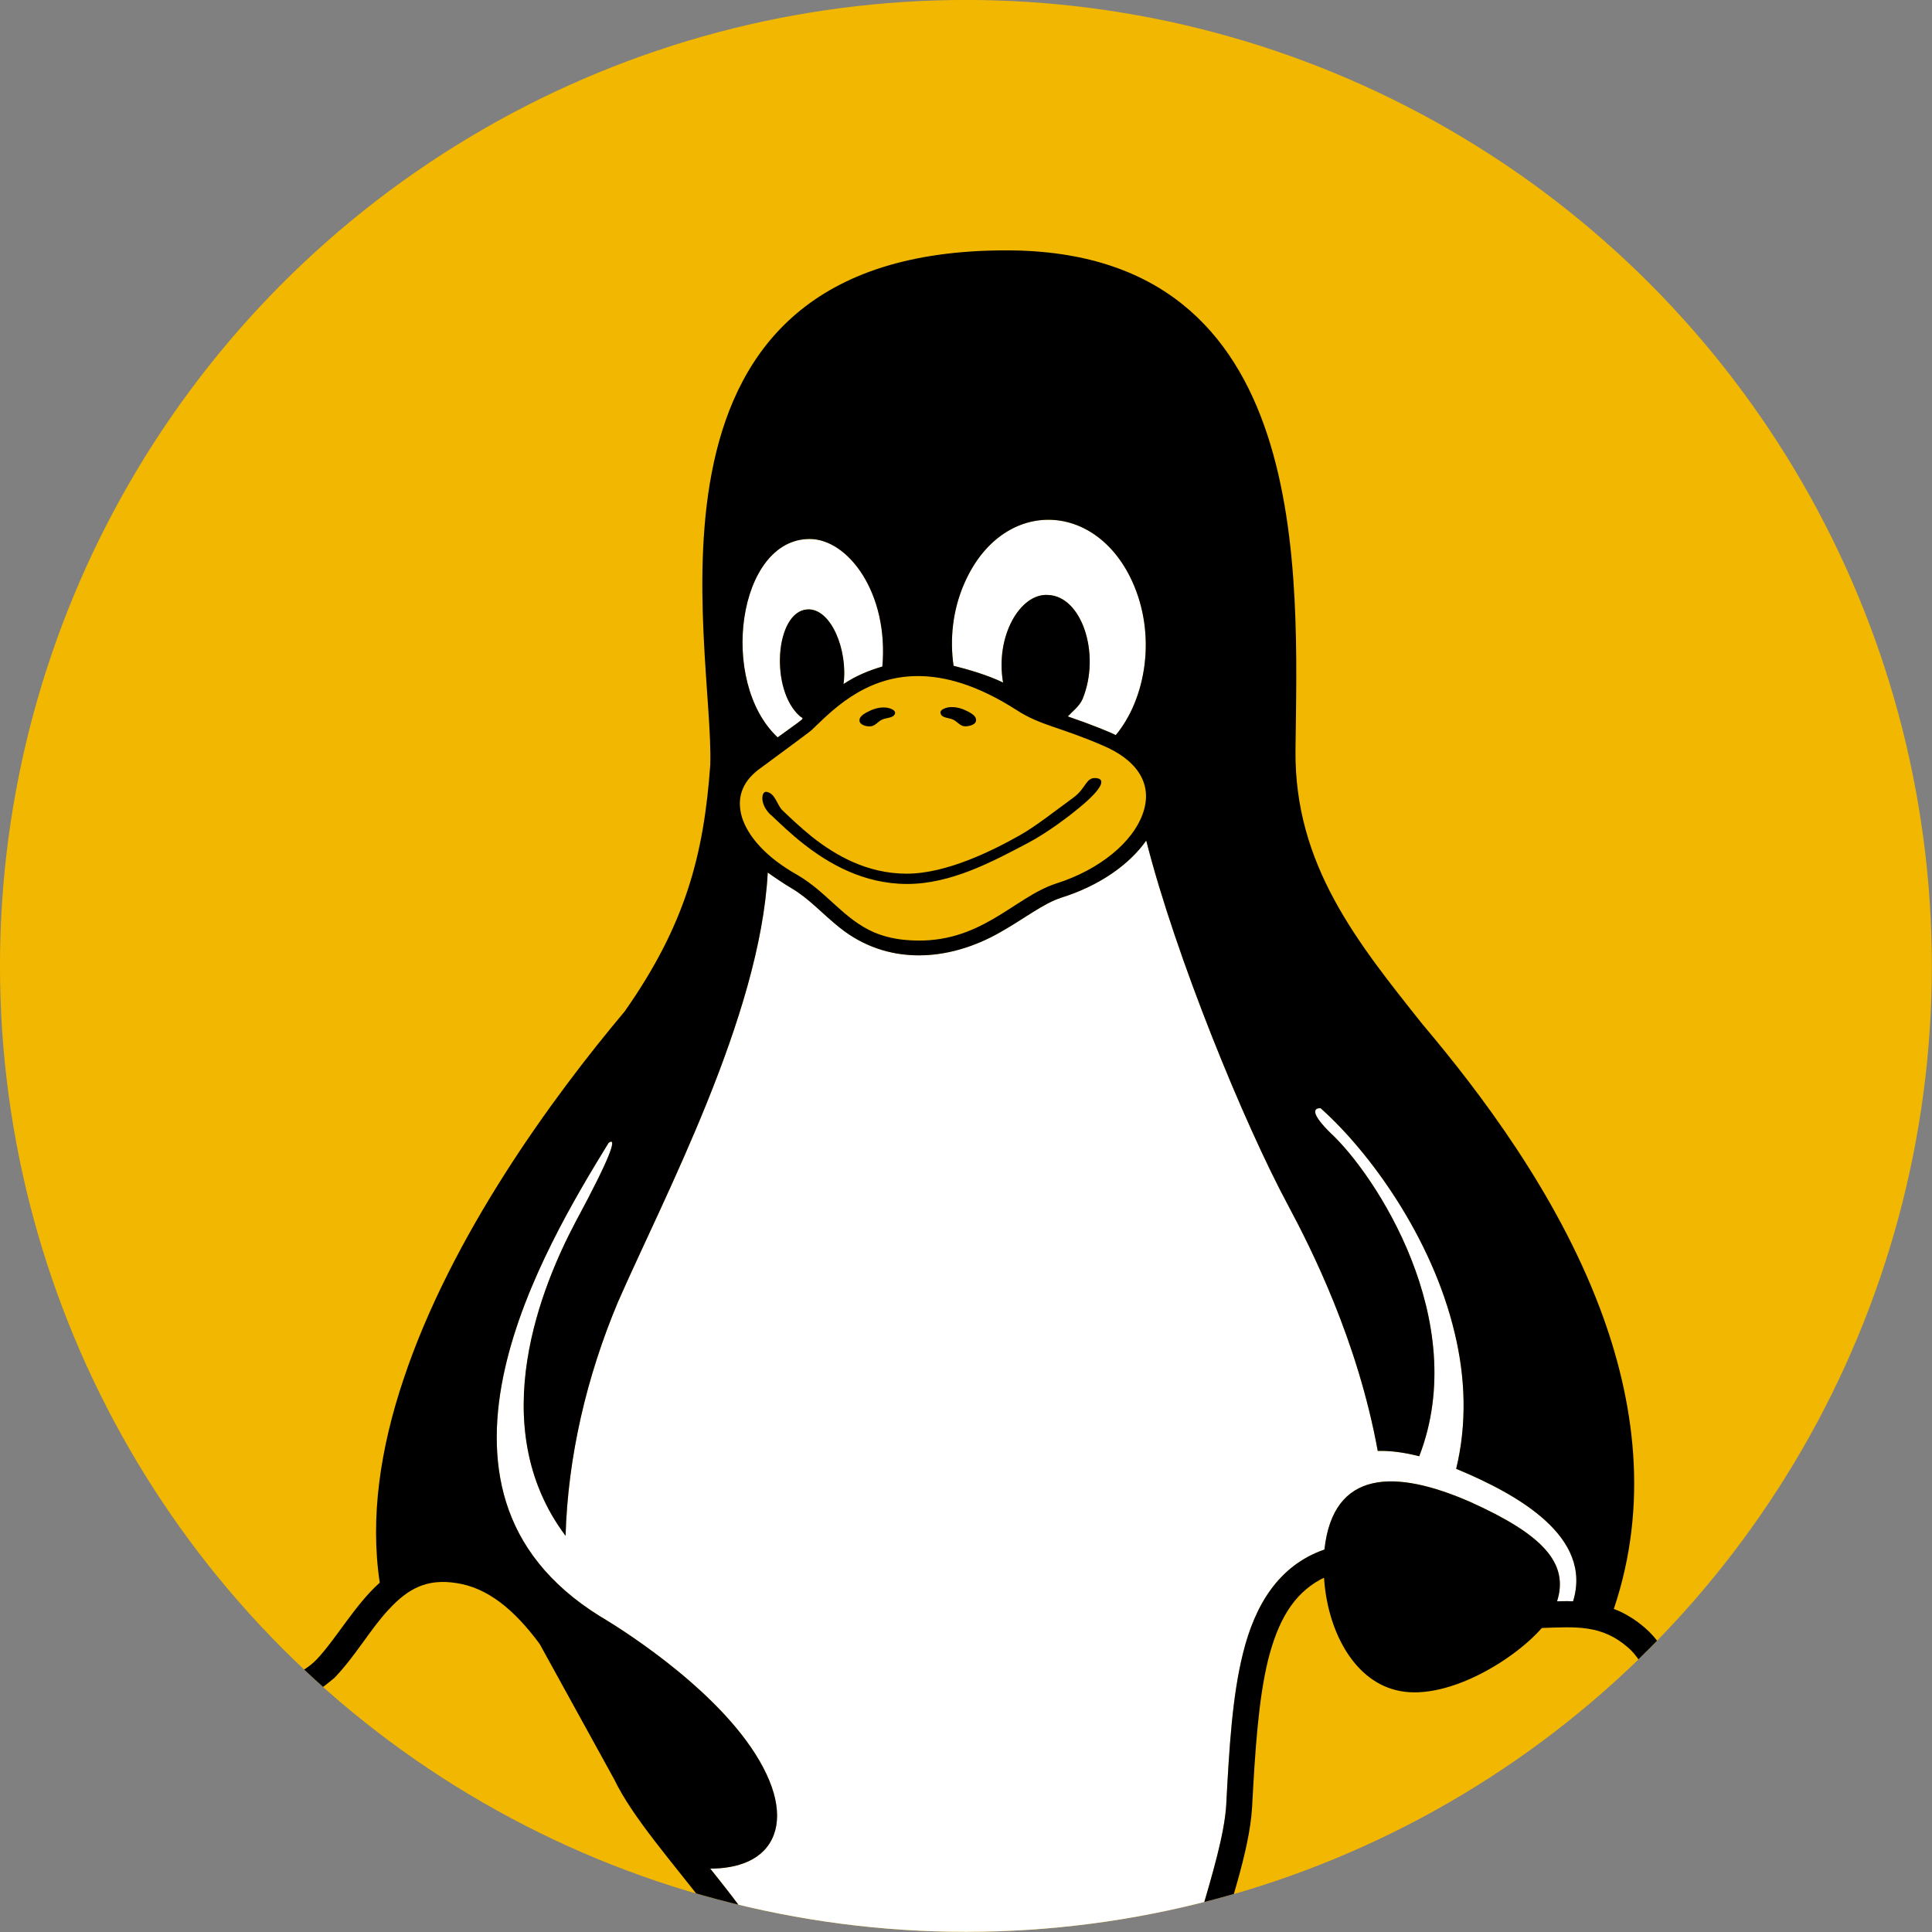 <?xml version="1.0" encoding="UTF-8" standalone="no"?>
<!DOCTYPE svg PUBLIC "-//W3C//DTD SVG 1.1//EN" "http://www.w3.org/Graphics/SVG/1.1/DTD/svg11.dtd">
<svg width="100%" height="100%" viewBox="0 0 300 300" version="1.1" xmlns="http://www.w3.org/2000/svg" xmlns:xlink="http://www.w3.org/1999/xlink" xml:space="preserve" xmlns:serif="http://www.serif.com/" style="fill-rule:evenodd;clip-rule:evenodd;stroke-linejoin:round;stroke-miterlimit:2;">
    <rect x="0" y="0" width="300" height="300" fill="#808080" stroke="none"/>
    <g transform="matrix(1.925,0,0,1.925,-70.99,-102.894)">
        <circle cx="114.793" cy="131.365" r="77.917" style="fill:rgb(242,183,0);"/>
        <clipPath id="_clip1">
            <circle cx="114.793" cy="131.365" r="77.917"/>
        </clipPath>
        <g clip-path="url(#_clip1)">
            <g transform="matrix(0.607,0,0,0.607,19.524,61.255)">
                <g transform="matrix(0.506,0,0,0.506,43.585,20.416)">
                    <path d="M428.7,433.1C427.8,449.9 387.5,453 365.5,479.6C352.3,495.3 336.1,504 321.9,505.1C307.7,506.2 295.4,500.3 288.2,485.8C283.5,474.7 285.8,462.7 289.3,449.5C293,435.3 298.5,420.7 299.2,408.9C300,393.7 300.9,380.4 303.4,370.2C306,359.9 310,353 317.1,349.1C317.4,348.9 317.8,348.8 318.1,348.6C318.9,361.8 325.4,375.2 336.9,378.1C349.5,381.4 367.6,370.6 375.3,361.8C384.3,361.5 391,360.9 397.9,366.9C407.8,375.4 405,397.2 415,408.5C425.6,420.1 429,428 428.7,433.1Z" style="fill:rgb(242,183,0);"/>
                </g>
                <g transform="matrix(0.506,0,0,0.506,43.585,20.416)">
                    <path d="M172.7,470.5C170,505.6 128.8,504.9 97.4,488.5C67.5,472.7 28.8,482 20.9,466.6C18.5,461.9 18.5,453.9 23.5,440.2L23.5,440C25.9,432.4 24.1,424 22.9,416.1C21.7,408.3 21.1,401.1 23.8,396.1C27.3,389.4 32.3,387 38.6,384.8C48.9,381.1 50.4,381.4 58.2,374.9C63.7,369.2 67.7,362 72.5,356.9C77.6,351.4 82.5,348.8 90.2,350C98.3,351.2 105.3,356.8 112.1,366L131.7,401.6C141.2,421.5 174.8,450 172.7,470.5Z" style="fill:rgb(242,183,0);"/>
                </g>
                <g transform="matrix(0.506,0,0,0.506,43.585,20.416)">
                    <path d="M171.3,444.6C208.9,470.3 253.5,460.3 285.6,437.4C288.8,426.4 291.9,416.1 292.4,408.4C293.2,393.2 294,379.7 296.8,368.5C299.9,355.9 306.1,345.4 318.2,341.2C320.5,320.1 336.9,320.1 356.5,328.7C375.4,337.2 382.5,344.7 379.3,354.8C380.3,354.8 381.3,354.7 383.5,354.8C388.7,337.9 369.2,326.8 352.8,320C355.7,308 355.2,295.9 352.4,284.3C346.4,259 329.8,236.5 317.2,225.3C314.9,225.2 315.1,227.2 319.8,231.8C331.4,242.5 356.9,281 343.1,316.7C339.2,315.7 335.5,315.2 332.2,315.3C326.9,286.2 314.7,262.1 308.6,250.7C297.1,229.3 279.1,185.4 271.4,155C266.9,161.4 259,166.9 249.1,170C244.4,171.5 239.4,175.5 233.2,179C219.3,187 203.2,187.8 190.8,177.8C186.3,174.2 182.8,170.2 178.2,167.5C176.6,166.6 173.1,164.2 172,163.4C170,201.2 144.7,248.7 132.7,276.1C124.4,295.8 119.5,316.9 118.9,337.6C97.1,308.5 113,271.3 121.5,255.2C131,237.6 132.5,232.7 130.2,234.4C121.6,248.4 108.2,270.7 103,293.6C100.3,305.5 99.8,317.6 103.3,328.8C106.8,340 114.4,350.3 127.9,358.7C127.9,358.7 152.7,373 166.2,391.2C173.6,401.2 175.9,409.9 173.6,416.1C171.1,422.8 164,425 156.9,425C161.7,431 167.2,438 171.3,444.6Z" style="fill:white;"/>
                </g>
                <g transform="matrix(0.506,0,0,0.506,43.585,20.416)">
                    <path d="M169.4,136.5C165.2,139.8 163.8,143.9 165.2,148.8C166.7,153.7 171.3,159.3 179.9,164.1C187.7,168.7 191.9,175.6 199.9,179.1C202.5,180.2 205.6,181 209.5,181.2C227.9,182.3 236.6,169.9 247.7,166.3C259.4,162.6 267.8,155.3 270.4,148.2C273.6,139.7 268.3,133.5 259.9,130C248.6,125.1 243.6,124.8 237.3,120.7C227,114.1 218.5,111.8 211.4,111.8C197,111.8 188.2,121.6 183.5,126C183,126.5 175.6,131.9 169.4,136.5Z" style="fill:rgb(242,183,0);"/>
                </g>
                <g transform="matrix(0.506,0,0,0.506,43.585,20.416)">
                    <path d="M183,75.8C164.1,75.8 159,113.3 174.6,127.9C182.4,122.2 181.5,123.2 180.5,122.4C172.5,115.5 173.9,95 182.3,94.3C188.6,93.8 193.1,105 191.9,113.9C195,111.8 198.6,110.3 202.1,109.3C203.8,90 193.1,75.8 183,75.8Z" style="fill:white;"/>
                </g>
                <g transform="matrix(0.506,0,0,0.506,43.585,20.416)">
                    <path d="M223.7,87.3C233.5,65.1 257.9,65.5 267.7,86.9C274.2,101.1 271.3,117.8 263.4,127.3C261.8,126.5 257.5,124.7 250.8,122.4C251.9,121.2 253.9,119.7 254.7,117.8C259.5,106 254.5,90.8 245.6,90.5C238.3,90 231.7,101.3 233.8,113.5C229.7,111.5 224.4,110 220.8,109.1C219.8,102.2 220.5,94.5 223.7,87.3Z" style="fill:white;"/>
                </g>
                <g transform="matrix(0.506,0,0,0.506,43.585,20.416)">
                    <path d="M220.8,123.3C221.8,123.8 222.6,125 223.8,125C224.9,125 226.6,124.6 226.7,123.5C226.9,122.1 224.8,121.2 223.5,120.6C221.8,119.9 219.6,119.6 218,120.5C217.6,120.7 217.2,121.2 217.4,121.6C217.7,122.9 219.7,122.7 220.8,123.3ZM198.9,125C200.1,125 200.9,123.8 201.9,123.3C203,122.7 205,122.9 205.4,121.7C205.6,121.3 205.2,120.8 204.8,120.6C203.2,119.7 201,120 199.3,120.7C198,121.3 195.9,122.2 196.1,123.6C196.2,124.6 197.9,125.1 198.9,125ZM420,403.8C416.4,399.8 414.7,392.2 412.8,384.1C411,376 408.9,367.3 402.3,361.7C401,360.6 399.7,359.6 398.3,358.8C397,358 395.6,357.3 394.2,356.8C403.4,329.5 399.8,302.3 390.5,277.7C379.1,247.6 359.2,221.3 344,203.3C326.9,181.8 310.3,161.4 310.6,131.3C311.1,85.4 315.7,0.1 234.8,0C132.4,-0.2 158,103.4 156.9,135.2C155.2,158.6 150.5,177 134.4,199.9C115.5,222.4 88.9,258.7 76.3,296.6C70.3,314.5 67.5,332.7 70.1,349.9C63.6,355.7 58.7,364.6 53.5,370.1C49.3,374.4 43.2,376 36.5,378.4C29.8,380.8 22.5,384.4 18,392.9C15.9,396.8 15.2,401 15.2,405.3C15.2,409.2 15.8,413.2 16.4,417.1C17.6,425.2 18.9,432.8 17.2,437.9C12,452.3 11.3,462.3 15,469.6C18.8,476.9 26.4,480.1 35.1,481.9C52.4,485.5 75.9,484.6 94.4,494.4C114.2,504.8 134.3,508.5 150.3,504.8C161.9,502.2 171.4,495.2 176.2,484.6C188.7,484.5 202.5,479.2 224.5,478C239.4,476.8 258.1,483.3 279.6,482.1C280.2,484.4 281,486.7 282.1,488.8L282.1,488.9C290.4,505.6 305.9,513.2 322.4,511.9C339,510.6 356.5,500.9 370.7,484C384.3,467.6 406.7,460.8 421.6,451.8C429,447.3 435,441.7 435.5,433.5C435.9,425.3 431.1,416.2 420,403.8ZM223.7,87.3C233.5,65.1 257.9,65.5 267.7,86.9C274.2,101.1 271.3,117.8 263.4,127.3C261.8,126.5 257.5,124.7 250.8,122.4C251.9,121.2 253.9,119.7 254.7,117.8C259.5,106 254.5,90.8 245.6,90.5C238.3,90 231.7,101.3 233.8,113.5C229.7,111.5 224.4,110 220.8,109.1C219.8,102.2 220.5,94.5 223.7,87.3ZM183,75.8C193.1,75.8 203.8,90 202.1,109.3C198.6,110.3 195,111.8 191.9,113.9C193.1,105 188.6,93.8 182.3,94.3C173.9,95 172.5,115.5 180.5,122.4C181.5,123.2 182.4,122.2 174.6,127.9C159,113.3 164.1,75.8 183,75.8ZM169.4,136.5C175.6,131.9 183,126.5 183.5,126C188.2,121.6 197,111.8 211.4,111.8C218.5,111.8 227,114.1 237.3,120.7C243.6,124.8 248.6,125.1 259.9,130C268.3,133.5 273.6,139.7 270.4,148.2C267.8,155.3 259.4,162.6 247.7,166.3C236.6,169.9 227.9,182.3 209.5,181.2C205.6,181 202.5,180.2 199.9,179.1C191.9,175.6 187.7,168.7 179.9,164.1C171.3,159.3 166.7,153.7 165.2,148.8C163.8,143.9 165.2,139.8 169.4,136.5ZM172.7,470.5C170,505.6 128.8,504.9 97.4,488.5C67.5,472.7 28.8,482 20.9,466.6C18.5,461.9 18.5,453.9 23.5,440.2L23.5,440C25.9,432.4 24.1,424 22.9,416.1C21.7,408.3 21.1,401.1 23.8,396.1C27.3,389.4 32.3,387 38.6,384.8C48.9,381.1 50.4,381.4 58.2,374.9C63.7,369.2 67.7,362 72.5,356.9C77.6,351.4 82.5,348.8 90.2,350C98.3,351.2 105.3,356.8 112.1,366L131.7,401.6C141.2,421.5 174.8,450 172.7,470.5ZM171.3,444.6C167.2,438 161.7,431 156.9,425C164,425 171.1,422.8 173.6,416.1C175.9,409.9 173.6,401.2 166.2,391.2C152.7,373 127.9,358.7 127.9,358.7C114.4,350.3 106.8,340 103.3,328.8C99.8,317.6 100.3,305.5 103,293.6C108.2,270.7 121.6,248.4 130.2,234.4C132.5,232.7 131,237.6 121.5,255.2C113,271.3 97.1,308.5 118.9,337.6C119.5,316.9 124.4,295.8 132.7,276.1C144.7,248.7 170,201.2 172,163.4C173.1,164.2 176.6,166.6 178.2,167.5C182.8,170.2 186.3,174.2 190.8,177.8C203.2,187.8 219.3,187 233.2,179C239.4,175.5 244.4,171.5 249.1,170C259,166.9 266.9,161.4 271.4,155C279.1,185.4 297.1,229.3 308.6,250.7C314.7,262.1 326.9,286.2 332.2,315.3C335.5,315.2 339.2,315.7 343.1,316.7C356.9,281 331.4,242.5 319.8,231.8C315.1,227.2 314.9,225.2 317.2,225.3C329.8,236.5 346.4,259 352.4,284.3C355.2,295.9 355.7,308 352.8,320C369.2,326.8 388.7,337.9 383.5,354.8C381.3,354.7 380.3,354.8 379.3,354.8C382.5,344.7 375.4,337.2 356.5,328.7C336.9,320.1 320.5,320.1 318.2,341.2C306.1,345.4 299.9,355.9 296.8,368.5C294,379.7 293.2,393.2 292.4,408.4C291.9,416.1 288.8,426.4 285.6,437.4C253.5,460.3 208.9,470.3 171.3,444.6ZM428.7,433.1C427.8,449.9 387.5,453 365.5,479.6C352.3,495.3 336.1,504 321.9,505.1C307.7,506.2 295.4,500.3 288.2,485.8C283.5,474.7 285.8,462.7 289.3,449.5C293,435.3 298.5,420.7 299.2,408.9C300,393.7 300.9,380.4 303.4,370.2C306,359.9 310,353 317.1,349.1C317.4,348.9 317.8,348.8 318.1,348.6C318.9,361.8 325.4,375.2 336.9,378.1C349.5,381.4 367.6,370.6 375.3,361.8C384.3,361.5 391,360.9 397.9,366.9C407.8,375.4 405,397.2 415,408.5C425.6,420.1 429,428 428.7,433.1ZM173.3,148.7C175.3,150.6 178,153.2 181.3,155.8C187.9,161 197.1,166.4 208.6,166.4C220.2,166.4 231.1,160.5 240.4,155.6C245.3,153 251.3,148.6 255.2,145.2C259.1,141.8 261.1,138.9 258.3,138.6C255.5,138.3 255.7,141.2 252.3,143.7C247.9,146.9 242.6,151.1 238.4,153.5C231,157.7 218.9,163.7 208.5,163.7C198.1,163.7 189.8,158.9 183.6,154C180.5,151.5 177.9,149 175.9,147.1C174.4,145.7 174,142.5 171.6,142.2C170.2,142.1 169.8,145.9 173.3,148.7Z" style="fill-rule:nonzero;"/>
                </g>
            </g>
        </g>
    </g>
</svg>
